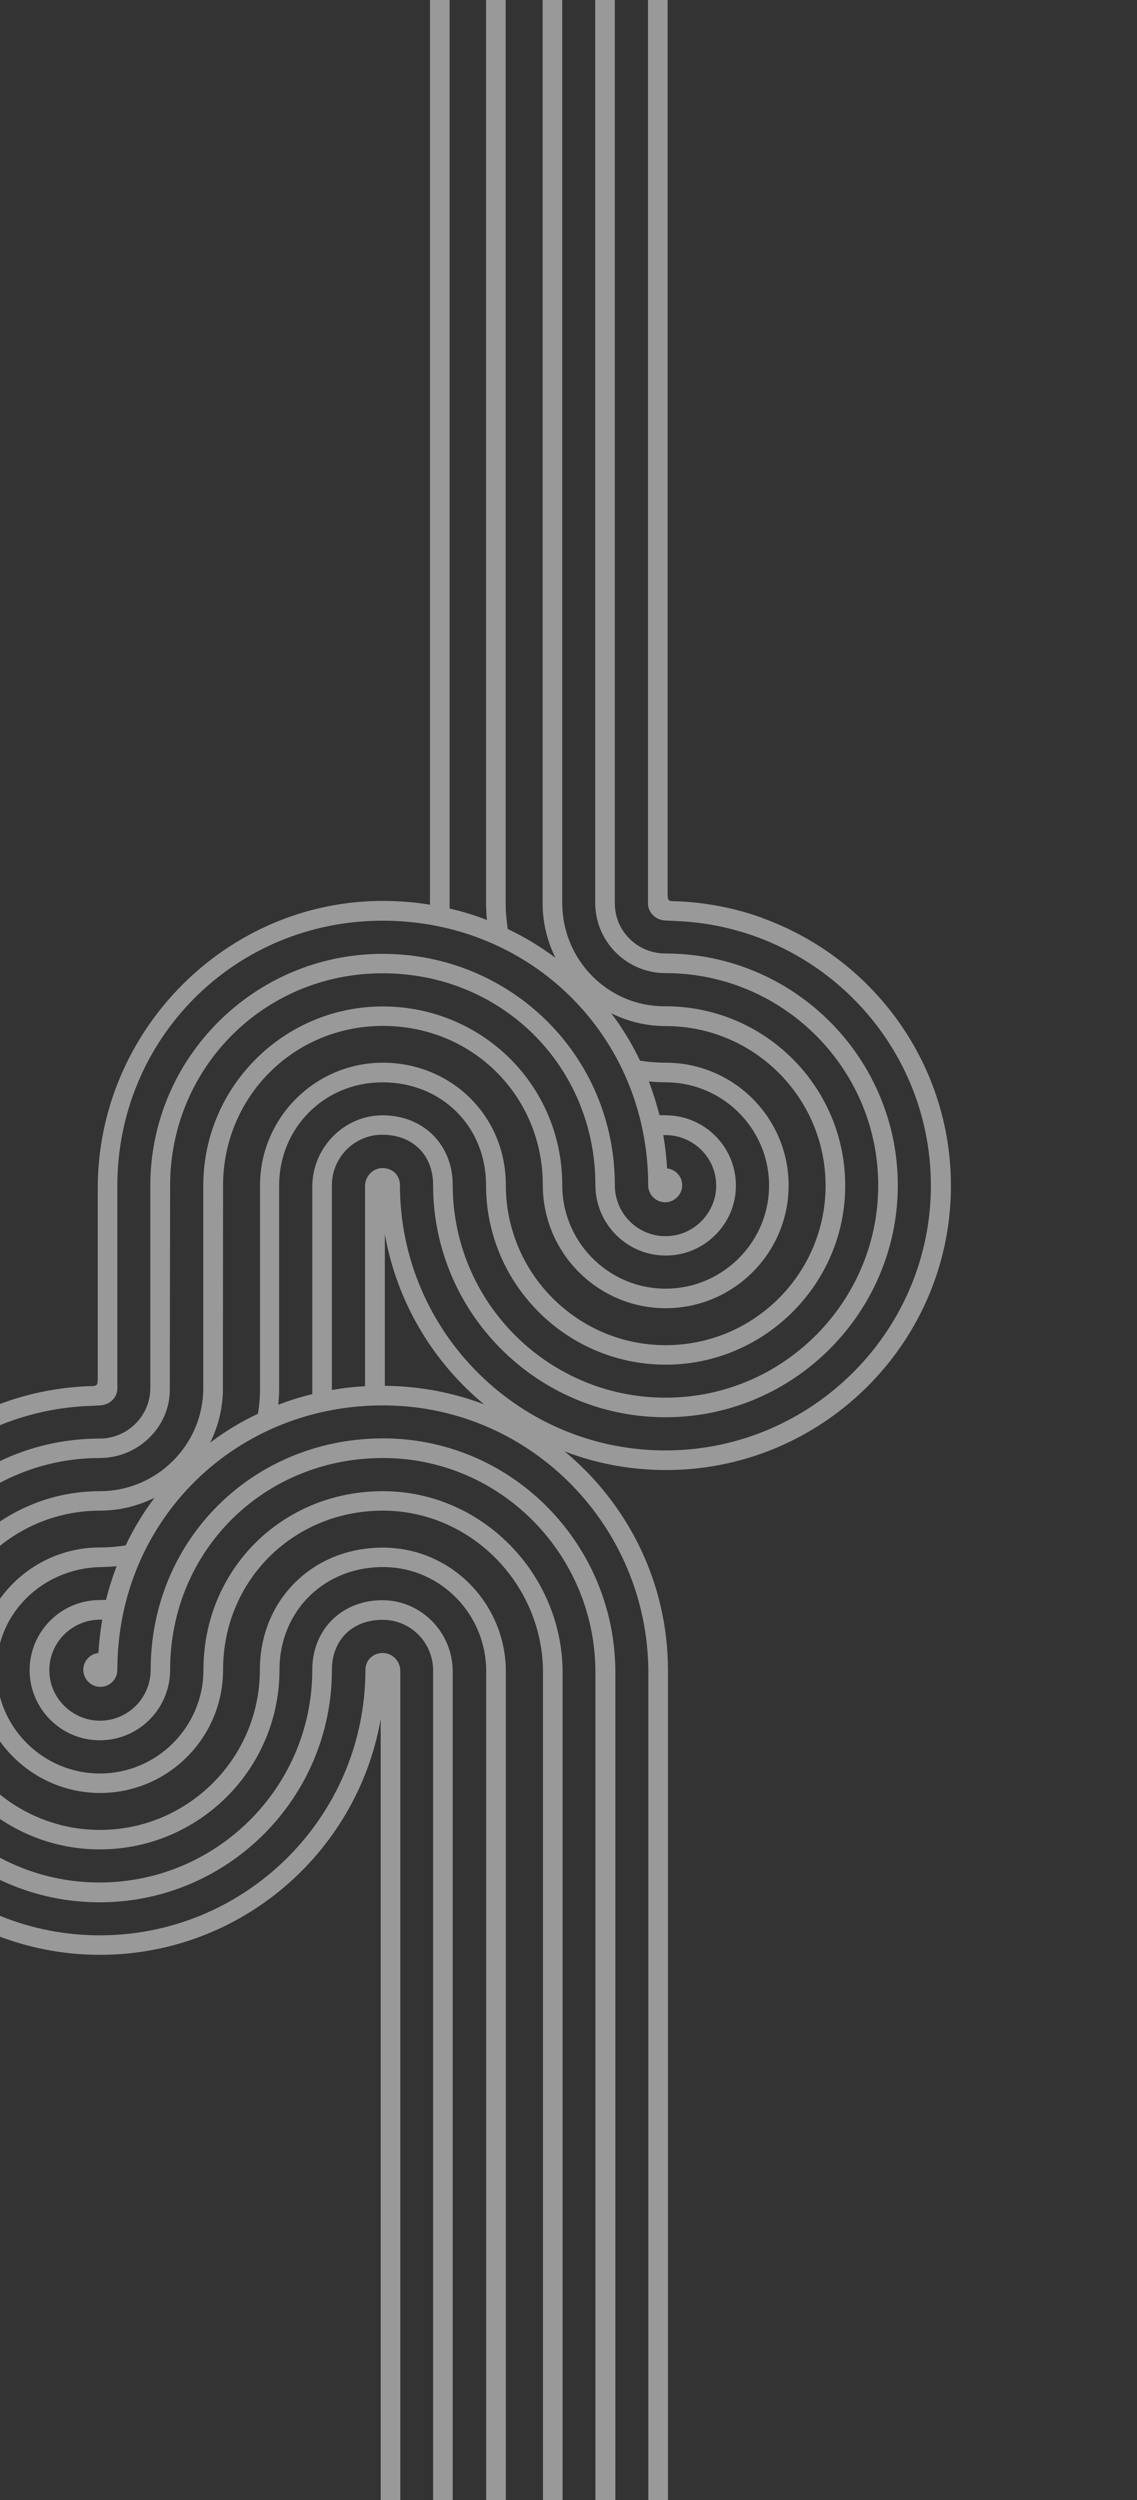 <svg width="655" height="1440" xmlns="http://www.w3.org/2000/svg" viewBox="0 0 655 1440" fill="none">
<rect x="0" y="0" width="655" height="1440" fill="#333333" stroke="none"/>
<path opacity="0.5" fill="white" d="M51.1,798.4c0.3,0,0.6,0,0.9,0c0.1,0,0.1,0,0.2,0c0,0,0.3,0,0.7,0c3.4-0.2,3.4-0.8,3.4-5.7V684.4
	c0-90.8,74.4-166.1,165.4-165.5c8.9,0.1,17.6,0.8,26,2.2v-761.2H259v763.4c7.4,1.7,14.6,3.9,21.5,6.6c-0.3-3-0.4-6.1-0.5-9.1v-3.3h0
	v-757.5h11.3v757.6h0v3.2c0,4.8,0.5,9.6,1.2,14.3c9.8,4.6,18.9,10.2,27.5,16.6c-4.7-9.5-7.4-20.1-7.4-31.4v-2.7v-757.6h11.3v757.6
	v2.6c0,32.7,26.4,59.6,59.2,59.4c59.4-0.2,107.4,49.8,103.6,109.9c-3.3,52-45.8,93.8-98,96.4c-59.4,2.9-108.7-44.5-108.7-103.3
	c0-33.8-25.6-59.2-59.6-59.2s-59.6,26.7-59.6,59.4l0,117.2c0,3-0.2,6.1-0.5,9.1c6.3-2.4,12.9-4.5,19.6-6.1V683.5
	c0-22.6,18.6-41.5,41.3-41.1c23,0.4,39.6,17.1,39.6,40.1c0,71,60.7,128.1,133,122.1c60.3-5,108.3-54.2,111.9-114.5
	c4.2-70.7-52.3-129.6-122.3-129.6c-22.3,0-40.5-18.1-40.5-40.4v-2.7v-757.5h11.3v757.6v2.9c0,16,13.1,28.8,29.2,28.8
	c74.1,0,134.3,60.4,133.8,134.5c-0.5,71-57.4,129.7-128.5,132.5c-76.2,3-139.2-58.1-139.2-133.7c0-17.6-12.2-29.3-30.1-28.9
	c-15.7,0.4-28.2,13.4-28.2,29.1v117.9c6.2-1.1,12.6-1.8,19.1-2.2V683.1c0-5.7,4.7-10.5,10.4-10.3c5.7,0.2,9.7,4.3,9.7,9.8
	c0,85.1,70,154.2,155.4,152.8c81.6-1.3,148.3-67.2,150.4-148.5c2.2-83.8-63.7-152.9-146.3-156.4c-1.9-0.1-4.2-0.2-6.5-0.3
	c-3-0.1-5.6-1.3-7.4-3.3c-1.5-1.5-2.5-3.5-2.7-5.8c0-0.3,0-0.7,0-1v-7.1v-752.9h11.3v753.3c0,4.9-0.1,5.6,3.4,5.7c0.4,0,0.7,0,0.7,0
	c0.1,0,0.1,0,0.2,0c0.3,0,0.6,0,0.9,0c17.3,0.7,33.8,4,49.4,9.6c0,0,0,0,0,0.1c65.7,23.7,112.1,88,108.4,162.5
	c-4.2,83.5-71.7,150.9-155.4,155.2c-23.6,1.2-46.3-2.6-66.9-10.5c36.3,30.1,59.5,75.4,59.5,126.1v717.8h-11.3V963.5
	c0-83.7-66.9-152.9-150.7-154c-86.8-1.2-155.2,66.2-155.2,152.3h0c0,5.5-4.5,9.9-10,9.8c-5.5-0.1-9.9-4.9-9.6-10.3
	c0.2-4.8,4-8.7,8.7-9.2c0.4-6.5,1.1-12.9,2.2-19.2c-0.4,0-0.9,0-1.3,0c-17.1,0-30.9,14.8-29,32.3c1.4,13.3,12.2,24.1,25.6,25.7
	c17.6,2,32.6-11.8,32.6-29.1c0-75.4,59.8-134.3,135.8-133.3c73.4,1,131.9,61.6,131.9,134.8v716.5H343V963.2
	c0-67-53.6-122.5-120.7-123.4c-69.6-0.9-124.3,53-124.3,122c0,24-20.8,43.1-45.2,40.3c-18.6-2.1-33.4-17.1-35.5-35.6
	c-2.6-24.3,16.4-44.9,40.2-44.9c1.2,0,2.4-0.1,3.6-0.1c1.6-6.7,3.7-13.1,6.1-19.4c-2.9,0.3-5.8,0.4-8.7,0.5
	c-29.8,0.3-55.7,21.4-59.9,50.8c-5.2,36.6,23.3,68.1,59,68.1c32.8,0,59.6-26.8,59.6-59.7c0-57.5,45-102.6,102.7-102.9
	c57.3-0.4,104.2,47.4,104.2,104.6v716.4h-11.3V963.3c0-50.9-41.8-93.5-92.8-93.2c-51.4,0.3-91.5,40.5-91.5,91.7
	c0,41-34.8,73.9-76.4,70.7c-34.6-2.7-62.6-30.6-65.1-65.2c-3.1-41.4,29.8-76,70.6-76c5,0,9.9-0.4,14.8-1.2
	c4.6-9.7,10.2-18.9,16.6-27.4c-9.5,4.7-20.1,7.4-31.4,7.4c-52.2,0-94.4,43.6-92,96.2c2.2,47.1,40.4,85.3,87.5,87.6
	c52.8,2.5,96.6-39.8,96.6-92.1c0-40.5,30.9-70.9,71.8-70.4c38.9,0.5,69.9,32.6,69.9,71.4v717.1h-11.3V962.6
	c0-32.4-25.7-59.3-58.1-60c-34.7-0.7-61,25-61,59.2c0,58.7-49.1,106.1-108.5,103.3c-52.9-2.5-95.9-45.4-98.3-98.2
	c-2.7-59.1,44.7-108,103.3-108c32.8,0,59.6-26.7,59.6-59.4l0-116.6c0-56.9,46.4-103.2,103.4-103.2c57,0,103.4,45.2,103.4,102.9
	c0,34.3,29.1,62,63.9,59.5c29.4-2.1,53.1-25.9,55.1-55.1c2.4-34.6-25.2-63.6-59.4-63.6c-3.2,0-6.5-0.2-9.7-0.5
	c2.4,6.3,4.4,12.8,6.1,19.4c1.2,0,2.4,0.1,3.6,0.1c23.8,0,42.8,20.6,40.2,44.9c-2,18.5-16.9,33.5-35.5,35.6
	c-24.4,2.8-45.2-16.4-45.2-40.3c0-68.4-53.8-122-122.5-122C151.8,560.5,98,615.4,98,682.8l-0.2,119.4c-1,20.9-19,37.6-40.4,37.6
	c-69.7,0-126.1,58.4-122.4,128.8c3.3,62,53.5,112.2,115.6,115.5c70.6,3.8,129.3-52.5,129.3-122.3c0-23,16.6-39.7,39.6-40.1
	c23-0.4,41.3,18.5,41.3,41.1v717.1h-11.3V962.1c0-15.7-12.5-28.7-28.2-29.1c-18-0.4-30.1,11.3-30.1,28.9
	c0,73.8-60,133.8-133.8,133.8c-73.9,0-133.9-60-133.8-133.7c0.1-73.6,60.1-133.4,133.8-133.4c16.1,0,29.2-13.1,29.2-29.1l0-116.6
	c0-73.6,60-133.5,133.8-133.5c73.8,0,133.8,58.5,133.8,133.3c0,17.3,15,31.2,32.6,29.1c13.4-1.5,24.1-12.4,25.6-25.7
	c1.9-17.5-11.9-32.3-29-32.3c-0.4,0-0.9,0-1.3,0c1.1,6.3,1.8,12.7,2.2,19.2c4.7,0.5,8.5,4.4,8.7,9.2c0.3,5.4-4.2,10.2-9.6,10.3
	c-5.4,0.1-10-4.3-10-9.8h0c0-85.4-67.2-152.4-152.9-152.4c-85.8,0-152.9,68.5-152.9,152.6v109.5v7.1c0,0.3,0,0.7,0,1
	c-0.5,5-4.6,8.7-10.1,9c-2.4,0.1-4.7,0.3-6.5,0.3c-82.6,3.5-148.5,72.7-146.3,156.4c2.1,81.4,68.9,147.3,150.4,148.5
	c85.5,1.3,155.4-67.7,155.4-152.8c0-5.4,4-9.6,9.7-9.8c5.7-0.2,10.4,4.6,10.4,10.3v717.5h-11.3V990.2
	c-13.7,78.2-82.9,137.5-165.3,135.7c-88.8-1.9-160.5-74.9-160.6-163.5C-106.8,874-36.5,801.8,51.1,798.4L51.1,798.4z M221.7,798.2
	c20.1,0.2,39.4,3.9,57.2,10.7c-29.5-24.4-50.3-58.9-57.2-98.1V798.2z M368.7,610.9c4.9,0.8,9.8,1.2,14.8,1.2
	c39.1,0,70.8,31.7,70.8,70.7c0,39-31.8,70.7-70.8,70.7s-70.8-31.8-70.8-70.9c0-51.4-40.5-91.7-92.1-91.7
	c-51.7,0-92.1,41.2-92.1,91.9l-0.1,119.4c-0.4,10.3-3,20-7.3,28.7c8.5-6.4,17.7-12,27.5-16.6c0.8-4.7,1.2-9.5,1.2-14.3l0-117.2
	c0-39,31.8-70.7,70.8-70.7s70.8,30.3,70.8,70.5c0,50.8,41.3,92.2,92.1,92.2s92.1-41.2,92.1-91.9c0-50.7-41.3-91.9-92.1-91.9
	c-11.3,0-22-2.7-31.4-7.4C358.5,592,364,601.1,368.7,610.9z"/>
</svg>
